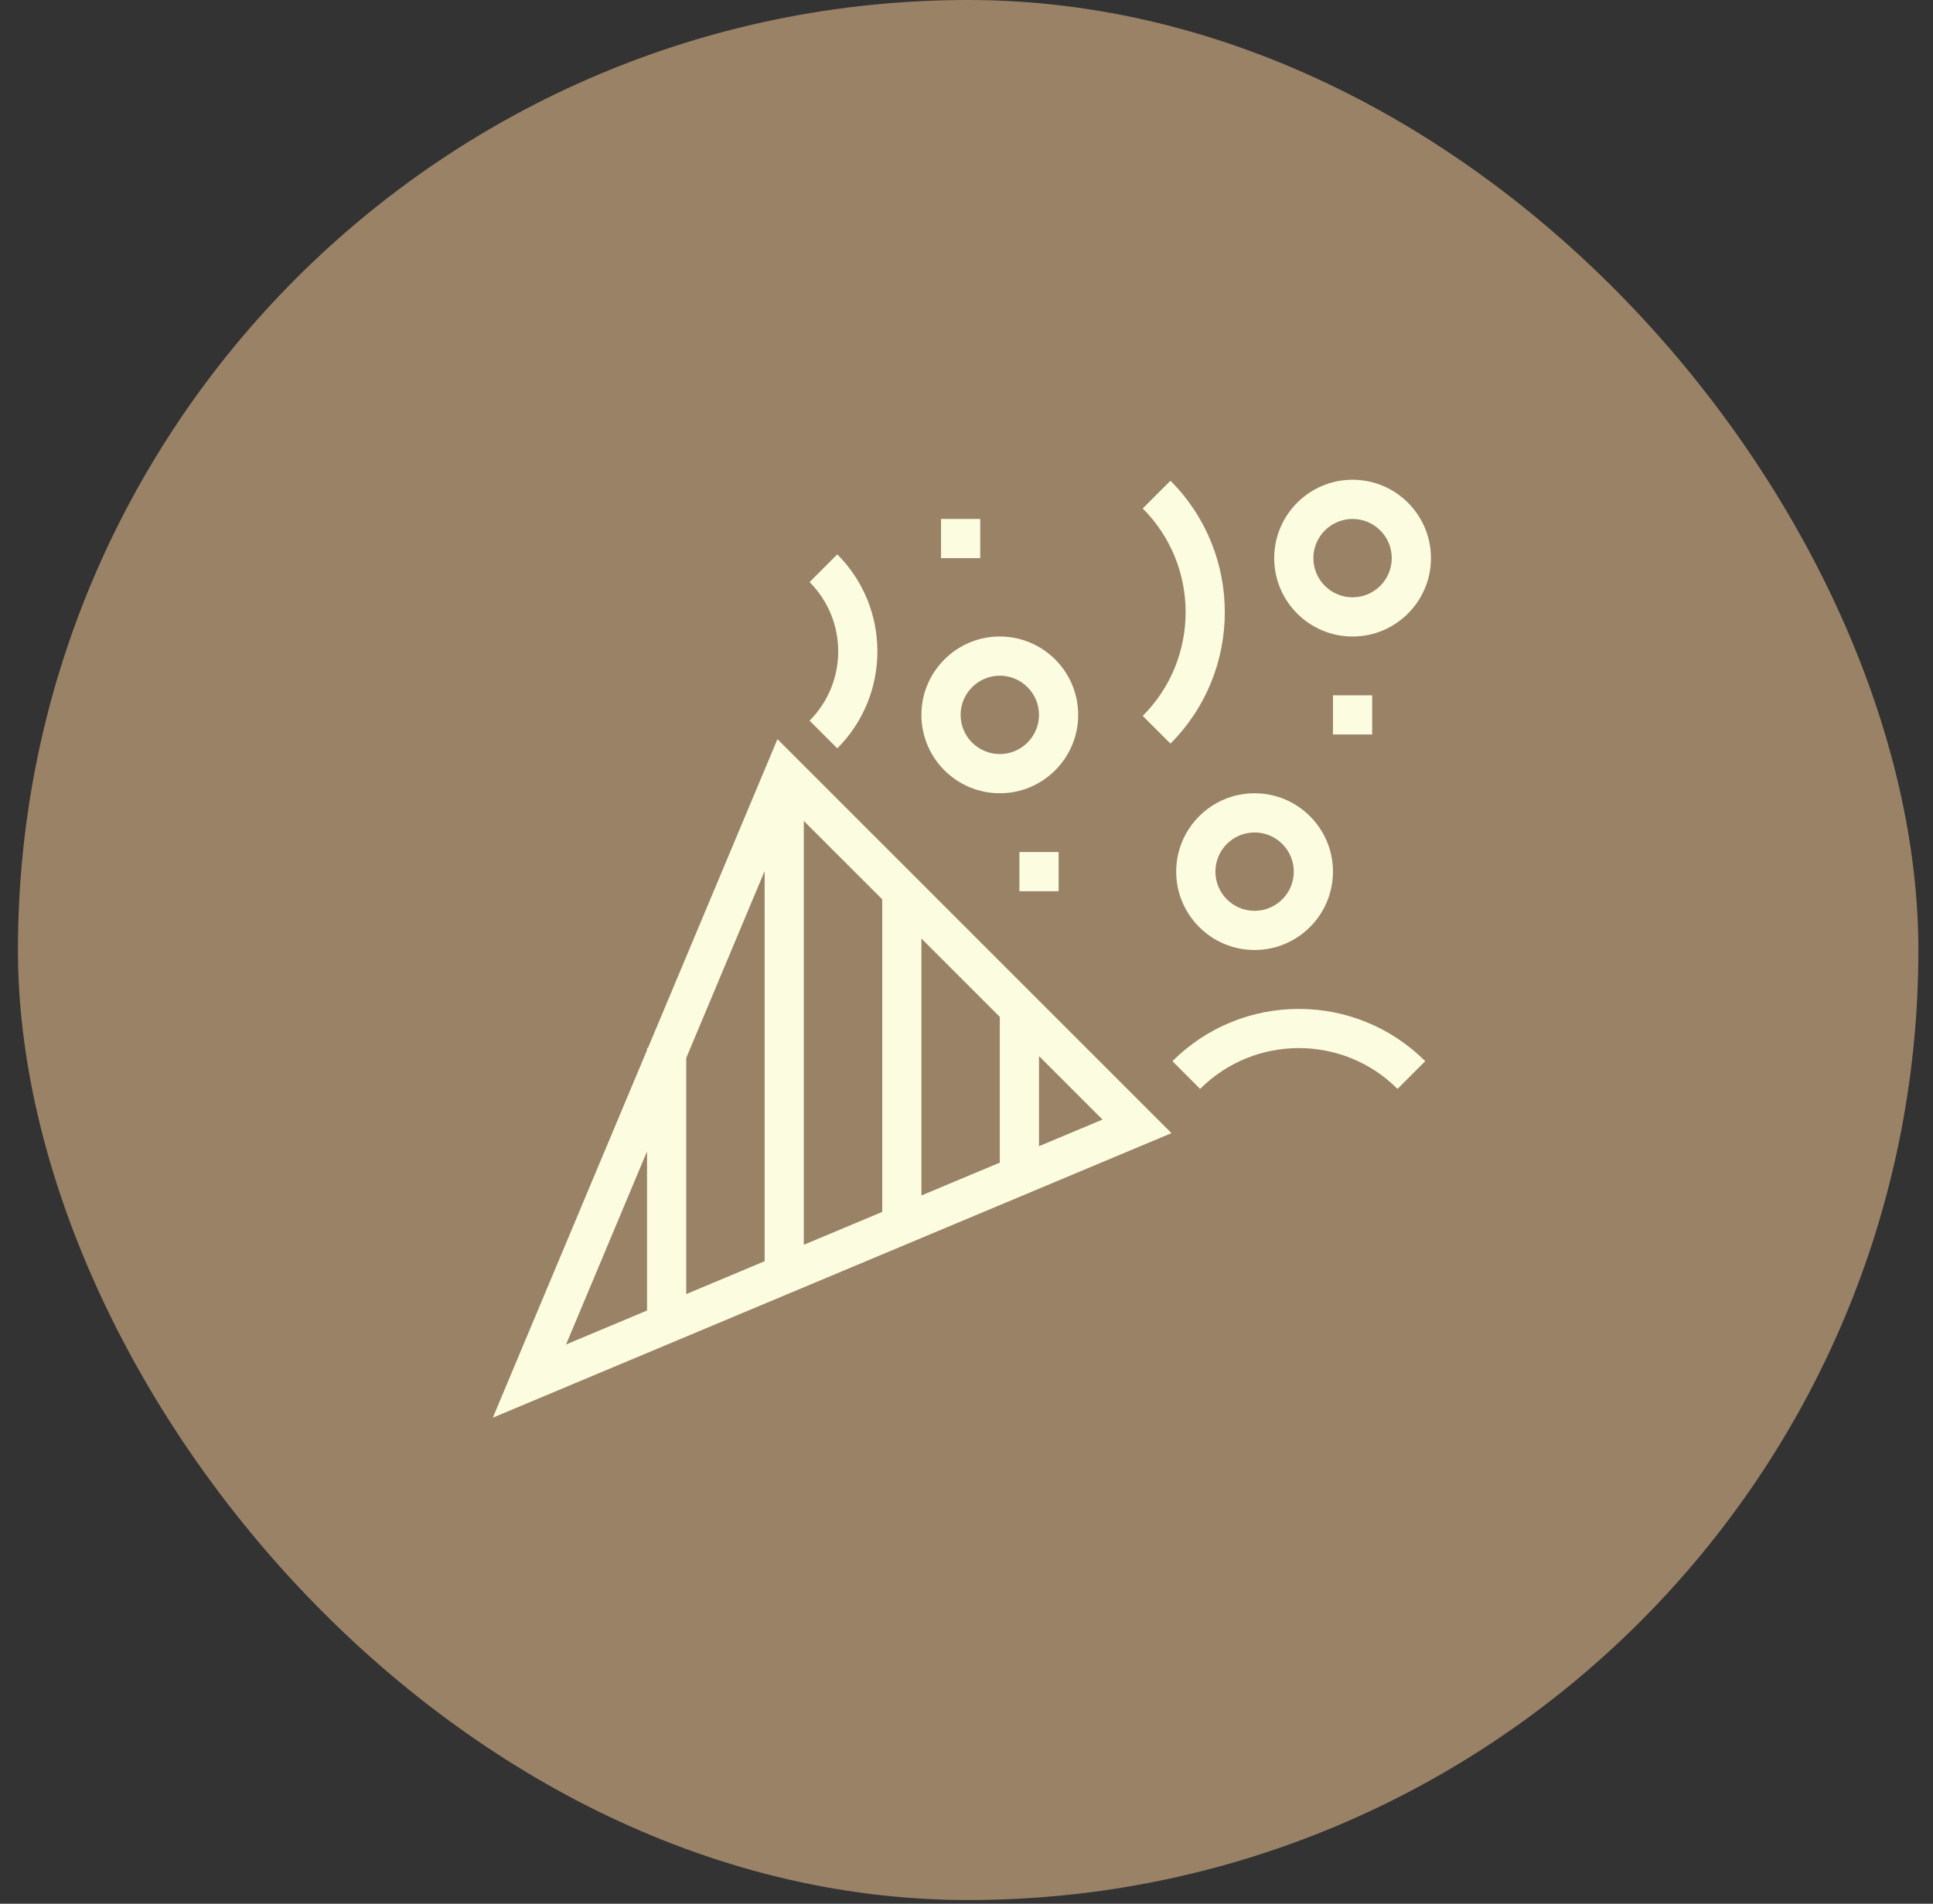 <svg width="67" height="66" viewBox="0 0 67 66" fill="none" xmlns="http://www.w3.org/2000/svg">
<rect x="0" y="0" width="67" height="66" fill="#333333" stroke="none"/>
<rect x="0.622" width="65.871" height="65.871" rx="32.935" fill="#9A8266"/>
<g clip-path="url(#clip0_195_820)">
<path d="M22.458 36.332H22.427V36.404L17.082 49.148L40.605 39.284L26.947 25.626L22.458 36.332ZM30.579 42.015L27.861 43.154V28.461L30.579 31.178V42.015ZM31.937 32.537L34.654 35.254V40.306L31.937 41.445V32.537ZM26.503 43.724L23.786 44.864V36.677L26.503 30.198V43.724ZM22.427 39.917V45.433L19.62 46.611L22.427 39.917ZM36.013 39.736V36.613L38.214 38.814L36.013 39.736Z" fill="#FCFDE0"/>
<path d="M34.654 22.066C33.156 22.066 31.937 23.285 31.937 24.784C31.937 26.282 33.156 27.501 34.654 27.501C36.153 27.501 37.371 26.282 37.371 24.784C37.371 23.285 36.153 22.066 34.654 22.066ZM34.654 26.142C33.905 26.142 33.296 25.533 33.296 24.784C33.296 24.034 33.905 23.425 34.654 23.425C35.403 23.425 36.013 24.034 36.013 24.784C36.013 25.533 35.403 26.142 34.654 26.142Z" fill="#FCFDE0"/>
<path d="M46.882 16.632C45.383 16.632 44.165 17.851 44.165 19.349C44.165 20.848 45.383 22.067 46.882 22.067C48.38 22.067 49.599 20.848 49.599 19.349C49.599 17.851 48.38 16.632 46.882 16.632ZM46.882 20.708C46.133 20.708 45.523 20.099 45.523 19.349C45.523 18.6 46.133 17.991 46.882 17.991C47.631 17.991 48.24 18.6 48.24 19.349C48.24 20.099 47.631 20.708 46.882 20.708Z" fill="#FCFDE0"/>
<path d="M43.485 27.501C41.987 27.501 40.768 28.72 40.768 30.218C40.768 31.717 41.987 32.935 43.485 32.935C44.984 32.935 46.202 31.717 46.202 30.218C46.202 28.72 44.984 27.501 43.485 27.501ZM43.485 31.577C42.736 31.577 42.127 30.967 42.127 30.218C42.127 29.469 42.736 28.86 43.485 28.86C44.234 28.86 44.844 29.469 44.844 30.218C44.844 30.967 44.234 31.577 43.485 31.577Z" fill="#FCFDE0"/>
<path d="M40.638 36.79L41.598 37.75C43.484 35.864 46.554 35.864 48.439 37.75L49.4 36.79C46.984 34.373 43.053 34.373 40.638 36.79Z" fill="#FCFDE0"/>
<path d="M29.021 25.944C30.875 24.09 30.875 21.073 29.021 19.219L28.061 20.18C29.384 21.504 29.384 23.659 28.061 24.983L29.021 25.944Z" fill="#FCFDE0"/>
<path d="M40.569 25.779C43.081 23.267 43.081 19.179 40.569 16.666L39.608 17.627C41.591 19.61 41.591 22.836 39.608 24.819L40.569 25.779Z" fill="#FCFDE0"/>
<path d="M36.692 29.539H35.334V30.898H36.692V29.539Z" fill="#FCFDE0"/>
<path d="M47.561 24.105H46.202V25.463H47.561V24.105Z" fill="#FCFDE0"/>
<path d="M33.975 17.991H32.617V19.349H33.975V17.991Z" fill="#FCFDE0"/>
</g>
<defs>
<clipPath id="clip0_195_820">
<rect width="33.965" height="33.965" fill="white" transform="translate(16.314 15.953)"/>
</clipPath>
</defs>
</svg>
